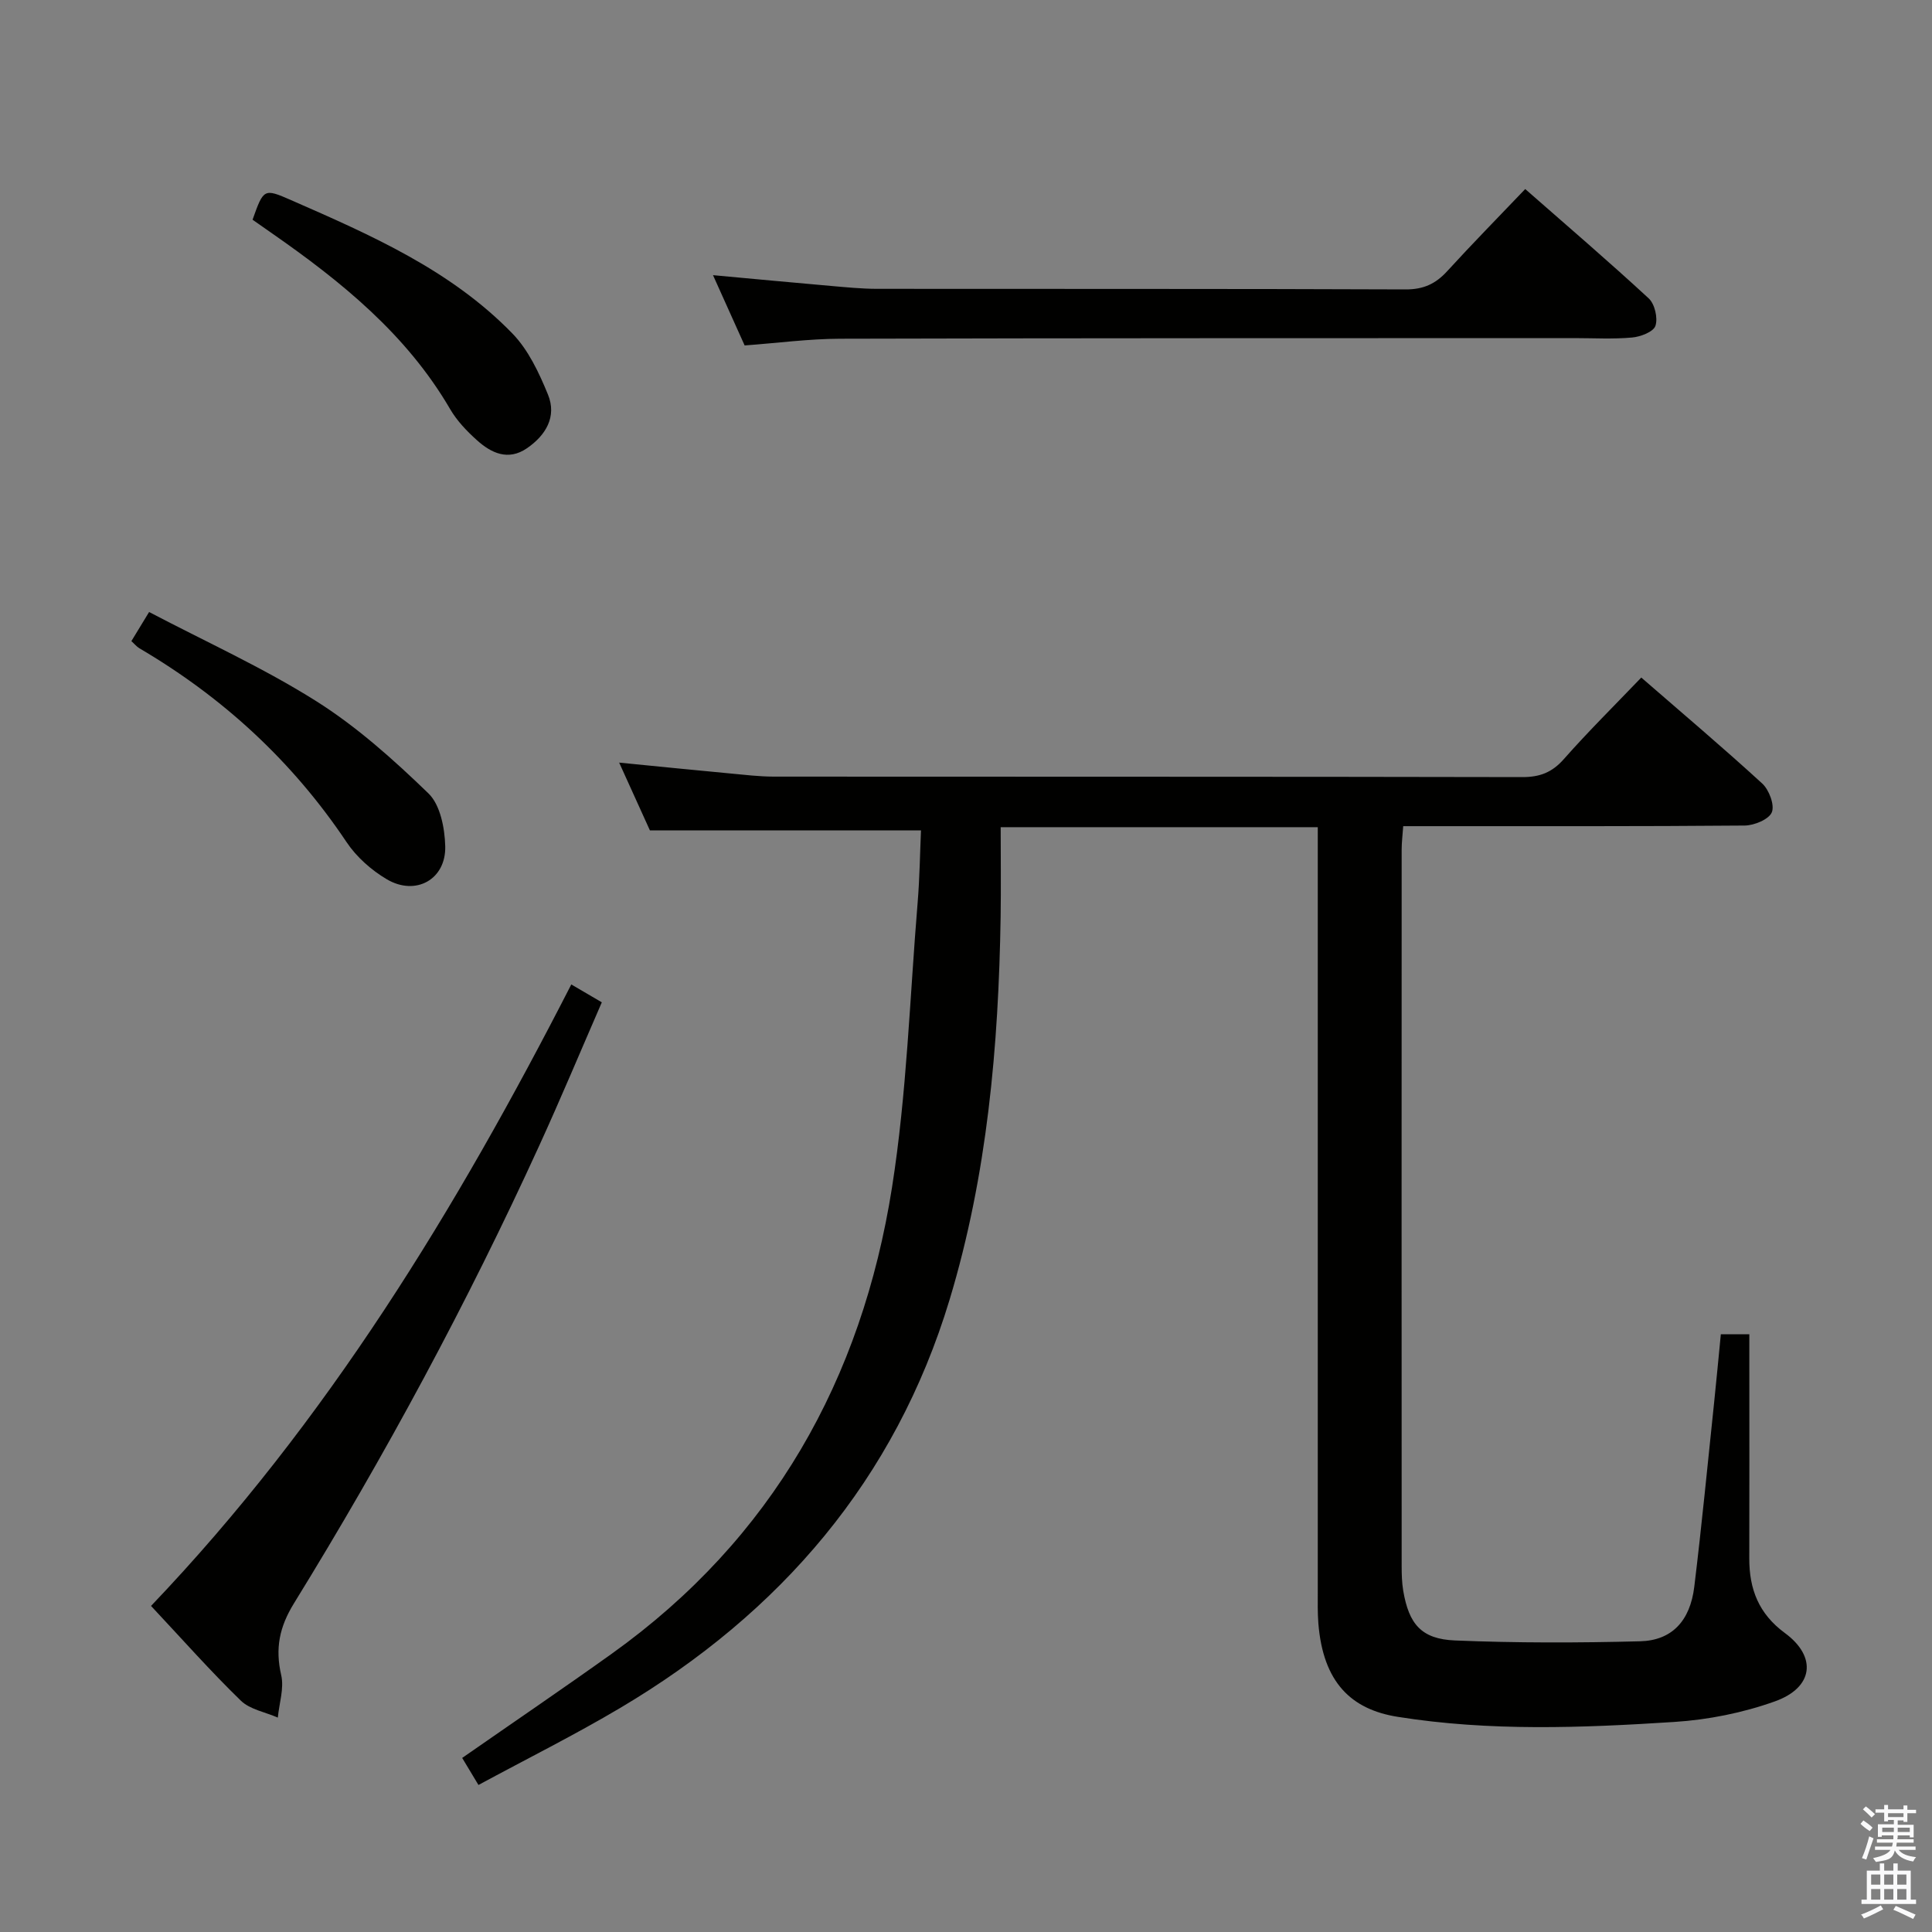 <svg enable-background="new 0 0 400 400" viewBox="0 0 400 400" xmlns="http://www.w3.org/2000/svg"><rect x="0" y="0" width="400" height="400" fill="#808080" stroke="none"/><path d="m385.2 377.6.6-.7c.6.4 1.3.9 1.9 1.5l-.6.7c-.8-.5-1.4-1-1.9-1.5zm.3 7.1c.6-1.4 1.1-2.9 1.5-4.5.3.1.6.3.9.4-.5 1.4-1 2.9-1.5 4.4zm.2-10.1.6-.6c.7.5 1.3 1.1 1.9 1.6l-.7.7c-.6-.6-1.2-1.2-1.8-1.7zm8.4-.8h.8v.9h1.8v.7h-1.8v1.8h-.8v-.3h-1.2v.9h3.3v2.6h-.8v-.4h-2.5c0 .3 0 .6-.1.8h3.4v.7h-3.5c0 .3-.1.6-.1.8h4v.7h-3.5c.7.9 1.9 1.3 3.6 1.5-.2.2-.4.5-.6.9-1.9-.3-3.2-1.1-3.8-2.3-.5 2.1-1.8 2-3.9 2.4-.2-.3-.4-.5-.6-.8 1.9-.4 3.1-.9 3.6-1.7h-3.2v-.7h3.5c.1-.2.1-.5.2-.8h-3.3v-.7h3.4c0-.2 0-.5 0-.8h-2.4v.3h-.8v-2.6h3.3v-.9h-1.2v.3h-.8v-1.8h-1.8v-.7h1.8v-.9h.8v.9h3.2zm-4.4 5.5h2.4c0-.3 0-.6 0-.9h-2.4zm1.2-3.1h3.2v-.8h-3.2zm4.4 2.2h-2.4v.9h2.5v-.9z" fill="#fafafb"/><path d="m389.2 385.8h.9v1.5h1.9v-1.5h.9v1.5h2.7v6h1.1v.9h-11.3v-.9h1.1v-6h2.7zm.2 8.7.5.8c-1.2.6-2.5 1.3-4 1.9-.2-.3-.3-.6-.6-.8 1.6-.6 3-1.3 4.1-1.9zm-2-4.3h1.9v-2.1h-1.9zm0 3.1h1.9v-2.2h-1.9zm2.7-3.1h1.9v-2.1h-1.9zm0 3.1h1.9v-2.2h-1.9zm2.4 1.3c1.4.6 2.7 1.2 4.1 1.8l-.5.9c-1.5-.7-2.8-1.4-4.1-1.9zm2.2-6.5h-1.9v2.1h1.9zm-1.9 5.2h1.9v-2.2h-1.9z" fill="#fafafb"/><g fill="#010100"><path d="m272.83 171.26c-22.13 0-43.42 0-65.65 0 0 6.28.08 12.4-.01 18.52-.42 26.84-2.77 53.49-10.56 79.28-11.27 37.29-35.01 64.86-68.2 84.55-9.42 5.59-19.24 10.48-29.35 15.95-1.28-2.13-2.34-3.89-3.37-5.6 10.55-7.34 20.85-14.34 30.98-21.58 33.25-23.79 51.74-56.78 58.01-96.53 3.07-19.47 3.68-39.33 5.31-59.02.42-5.08.48-10.18.69-14.9-18.95 0-37.18 0-56.12 0-1.77-3.91-3.94-8.67-6.37-14.04 8.21.81 15.61 1.56 23.01 2.25 2.98.28 5.96.64 8.95.65 51.67.04 103.33-.01 155 .1 3.65.01 6.19-.96 8.63-3.73 5.04-5.71 10.47-11.08 16.03-16.88 8.59 7.47 16.97 14.54 25.04 21.94 1.42 1.31 2.6 4.44 1.99 5.95-.6 1.47-3.64 2.73-5.62 2.75-21.66.19-43.33.12-65 .13-1.8 0-3.59 0-5.7 0-.13 1.89-.32 3.34-.32 4.79-.02 49.5-.02 99 0 148.5 0 1.66.05 3.34.32 4.98 1.17 6.92 3.74 10.03 10.72 10.32 12.76.53 25.56.5 38.33.17 6.58-.17 10.35-4.22 11.21-11.27 1.55-12.7 2.77-25.44 4.11-38.16.48-4.61.91-9.23 1.39-14.13h5.9v5.38c0 13.67.03 27.33-.01 41-.02 6.36 1.94 11.48 7.37 15.47 6.69 4.91 5.94 11.29-2.06 14.15-6.62 2.37-13.81 3.81-20.83 4.26-19.09 1.23-38.22 1.98-57.28-1.06-9.6-1.53-15.44-7.09-16.42-19.37-.17-2.15-.12-4.33-.12-6.5-.01-50.67 0-101.33 0-152 0-1.95 0-3.92 0-6.32z"/><path d="m31.27 332.49c36.49-38.23 63.26-82.29 87.01-128.67 2.12 1.24 3.95 2.31 6.32 3.7-4.35 10-8.49 19.9-12.95 29.66-14.92 32.66-31.95 64.2-50.78 94.76-3.04 4.93-3.92 9.36-2.65 14.88.63 2.73-.42 5.85-.7 8.79-2.59-1.14-5.77-1.67-7.67-3.52-6.3-6.12-12.14-12.73-18.58-19.6z"/><path d="m315.78 39.14c8.71 7.64 17.28 14.98 25.57 22.64 1.25 1.16 1.93 4.07 1.39 5.68-.41 1.24-3.09 2.27-4.84 2.42-3.98.36-8 .12-12 .12-50.66.02-101.32-.01-151.99.13-6.45.02-12.9.89-19.74 1.39-2.03-4.5-4.17-9.27-6.55-14.55 8.6.79 16.51 1.54 24.42 2.23 3.14.27 6.3.59 9.45.6 36.5.04 72.99-.03 109.49.12 3.72.02 6.24-1.14 8.65-3.78 5.15-5.64 10.51-11.09 16.15-17z"/><path d="m27.2 132.74c1.07-1.76 2.08-3.41 3.67-6.03 11.65 6.12 23.58 11.51 34.56 18.43 8.45 5.32 16.07 12.16 23.28 19.13 2.45 2.37 3.37 7.18 3.47 10.92.19 6.89-6.12 10.4-12.12 6.84-3.19-1.89-6.26-4.61-8.31-7.68-11.21-16.75-25.6-29.98-42.92-40.15-.53-.32-.95-.85-1.63-1.46z"/><path d="m52.29 45.49c2.29-6.43 2.33-6.53 7.99-4.05 16.46 7.21 33.01 14.44 45.79 27.59 3.32 3.41 5.54 8.16 7.38 12.66 1.88 4.58-.46 8.45-4.36 11.12-3.88 2.66-7.4 1-10.39-1.71-2.08-1.87-4.11-4-5.5-6.39-9.04-15.52-22.57-26.44-36.98-36.47-1.22-.86-2.44-1.71-3.93-2.75z"/></g></svg>